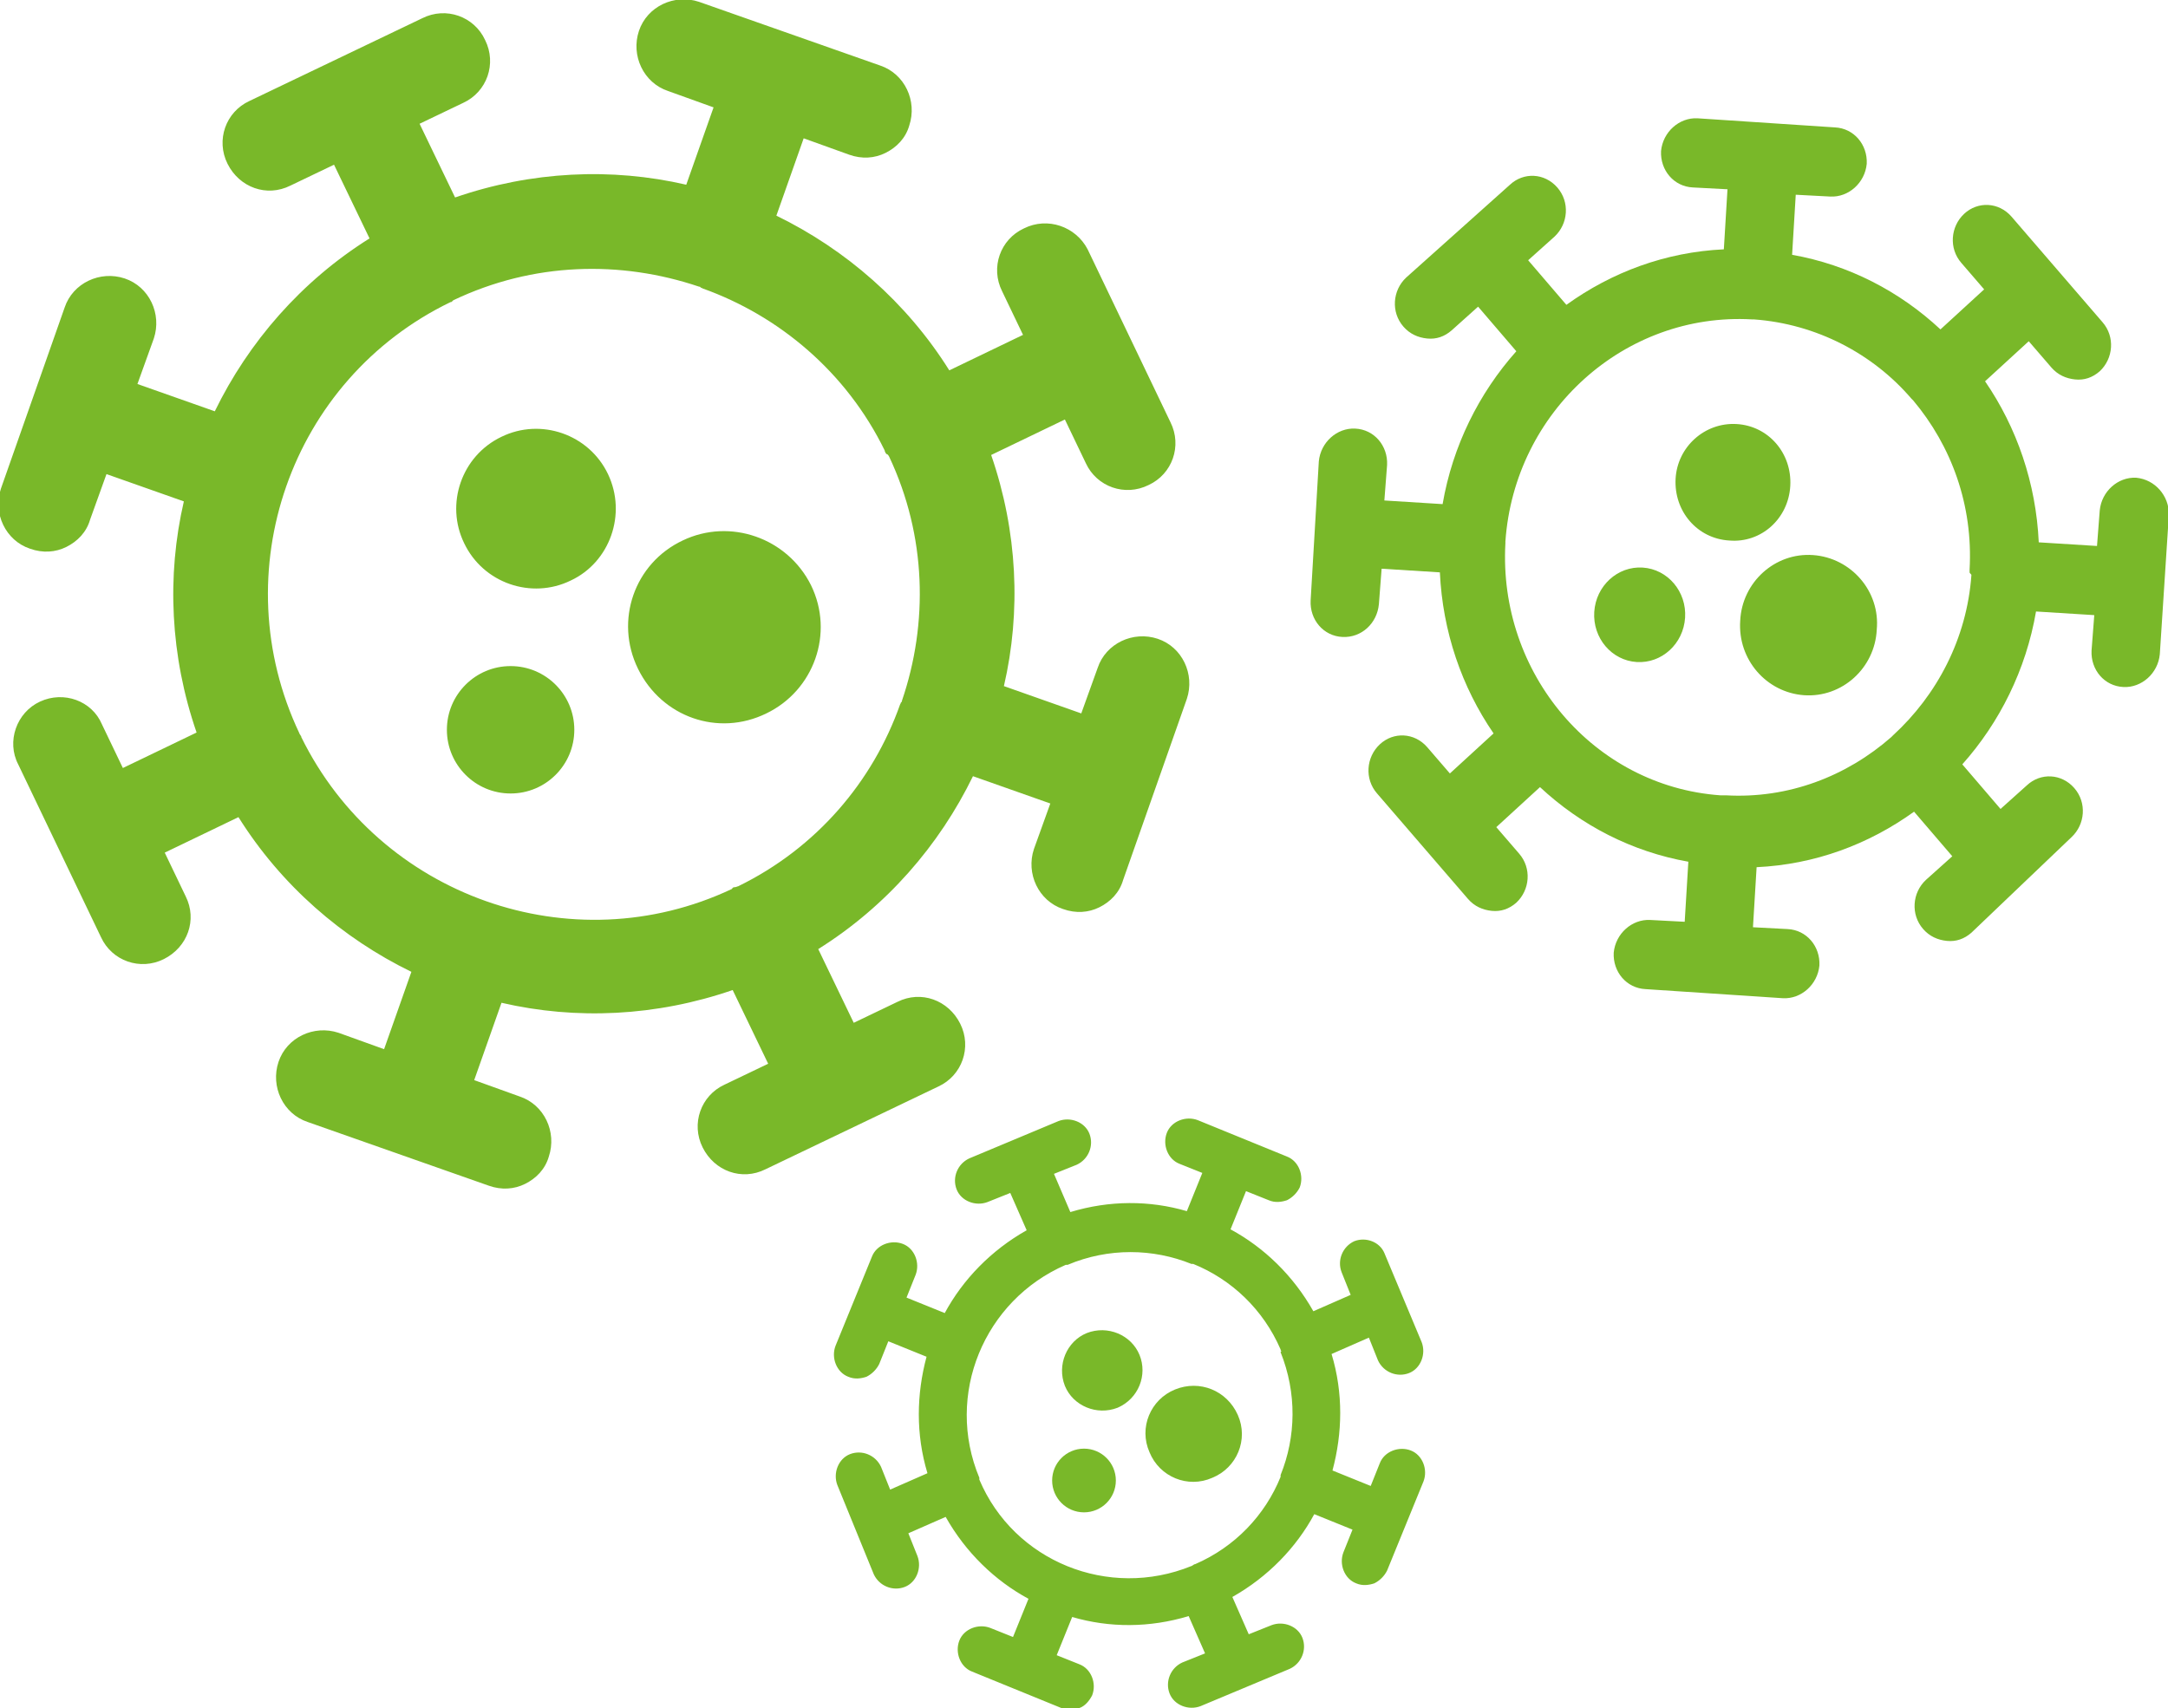 <?xml version="1.0" encoding="utf-8"?>
<!-- Generator: Adobe Illustrator 23.0.1, SVG Export Plug-In . SVG Version: 6.00 Build 0)  -->
<svg version="1.1" id="Camada_1" xmlns="http://www.w3.org/2000/svg" xmlns:xlink="http://www.w3.org/1999/xlink" x="0px" y="0px"
	 viewBox="0 0 238.2 187.7" style="enable-background:new 0 0 238.2 187.7;" xml:space="preserve">
<style type="text/css">
	.st0{fill:#79B829;}
</style>
<g>
	<g>
		<path class="st0" d="M196.7,53.4c0.2-3.6-2.4-6.6-5.9-6.8c-3.5-0.2-6.5,2.5-6.7,6c-0.2,3.6,2.4,6.6,5.9,6.8
			C193.5,59.7,196.5,57,196.7,53.4z"/>
		
			<ellipse transform="matrix(6.440155e-02 -0.998 0.998 6.440155e-02 101.089 242.95)" class="st0" cx="180.1" cy="67.6" rx="5.2" ry="5"/>
		<path class="st0" d="M199.2,61c-4.2-0.3-7.8,3-8,7.2c-0.3,4.3,2.9,7.9,7,8.2c4.2,0.3,7.8-3,8-7.2C206.6,65,203.4,61.3,199.2,61z"
			/>
		<path class="st0" d="M234.7,52.5c-2-0.1-3.8,1.5-4,3.6l-0.3,3.9l-6.4-0.4c-0.3-6.5-2.4-12.6-5.9-17.7l4.8-4.4l2.5,2.9
			c0.7,0.8,1.6,1.2,2.6,1.3c1,0.1,1.9-0.2,2.7-0.9c1.5-1.4,1.7-3.8,0.3-5.4l-10-11.6c-1.4-1.6-3.7-1.7-5.2-0.3
			c-1.5,1.4-1.7,3.8-0.3,5.4l2.5,2.9l-4.8,4.4c-4.5-4.2-10.1-7.1-16.3-8.2l0.4-6.6l3.8,0.2c2,0.1,3.8-1.5,4-3.6
			c0.1-2.1-1.4-3.9-3.5-4l-15.1-1c-2-0.1-3.8,1.5-4,3.6c-0.1,2.1,1.4,3.9,3.5,4l3.8,0.2l-0.4,6.6c-6.4,0.3-12.3,2.5-17.3,6.1
			l-4.2-4.9l2.9-2.6c1.5-1.4,1.7-3.8,0.3-5.4c-1.4-1.6-3.7-1.7-5.2-0.3l-11.4,10.2c-1.5,1.4-1.7,3.8-0.3,5.4
			c0.7,0.8,1.6,1.2,2.6,1.3s1.9-0.2,2.7-0.9l2.9-2.6l4.2,4.9c-4.1,4.6-7,10.4-8.1,16.8l-6.4-0.4l0.3-3.9c0.1-2.1-1.4-3.9-3.5-4
			c-2-0.1-3.8,1.5-4,3.6L144,66c-0.1,2.1,1.4,3.9,3.5,4s3.8-1.5,4-3.6l0.3-3.9l6.4,0.4c0.3,6.5,2.4,12.6,5.9,17.7l-4.8,4.4l-2.5-2.9
			c-1.4-1.6-3.7-1.7-5.2-0.3s-1.7,3.8-0.3,5.4l10,11.6c0.7,0.8,1.6,1.2,2.6,1.3c1,0.1,1.9-0.2,2.7-0.9c1.5-1.4,1.7-3.8,0.3-5.4
			l-2.5-2.9l4.8-4.4c4.5,4.2,10.1,7.1,16.3,8.2l-0.4,6.6l-3.8-0.2c-2-0.1-3.8,1.5-4,3.6c-0.1,2.1,1.4,3.9,3.5,4l15.1,1
			c2,0.1,3.8-1.5,4-3.6c0.1-2.1-1.4-3.9-3.5-4l-3.8-0.2l0.4-6.6c6.4-0.3,12.3-2.5,17.3-6.1l4.2,4.9l-2.9,2.6
			c-1.5,1.4-1.7,3.8-0.3,5.4c0.7,0.8,1.6,1.2,2.6,1.3c1,0.1,1.9-0.2,2.7-0.9L227.6,92c1.5-1.4,1.7-3.8,0.3-5.4
			c-1.4-1.6-3.7-1.7-5.2-0.3l-2.9,2.6l-4.2-4.9c4.1-4.6,7-10.4,8.1-16.8l6.4,0.4l-0.3,3.9c-0.1,2.1,1.4,3.9,3.5,4
			c2,0.1,3.8-1.5,4-3.6l1-15.4C238.3,54.5,236.8,52.7,234.7,52.5z M216.6,63.2c-0.5,7-3.8,13.2-8.6,17.6c0,0-0.1,0.1-0.1,0.1
			c0,0-0.1,0.1-0.1,0.1c-4.9,4.3-11.3,6.8-18.2,6.4c-0.1,0-0.2,0-0.3,0c-0.1,0-0.2,0-0.3,0c-13.9-1-24.4-13.4-23.6-27.7
			c0,0,0-0.1,0-0.1s0-0.1,0-0.1c1-14.3,13.1-25.2,27.1-24.4c0,0,0.1,0,0.1,0c0,0,0.1,0,0.1,0c6.9,0.5,13.1,3.8,17.3,8.7
			c0,0,0.1,0.1,0.1,0.1s0.1,0.1,0.1,0.1c4.2,5,6.6,11.5,6.2,18.6c0,0.1,0,0.2,0,0.3S216.6,63.1,216.6,63.2z"/>
	</g>
	<g>
		<path class="st0" d="M125.2,148.9c-0.9-2.2-3.5-3.3-5.8-2.4c-2.2,0.9-3.3,3.5-2.4,5.8c0.9,2.2,3.5,3.3,5.8,2.4
			C125.1,153.7,126.1,151.1,125.2,148.9z"/>
		<circle class="st0" cx="119.1" cy="162.7" r="3.5"/>
		<path class="st0" d="M129.1,152.7c-2.7,1.1-4,4.2-2.8,6.9c1.1,2.7,4.2,4,6.9,2.8c2.7-1.1,4-4.2,2.8-6.9S131.8,151.6,129.1,152.7z"
			/>
		<path class="st0" d="M148.8,136.4c-1.3,0.6-1.9,2.1-1.4,3.4l1,2.5l-4.1,1.8c-2.2-3.9-5.4-7-9.1-9l1.7-4.2l2.5,1
			c0.7,0.3,1.4,0.2,2,0c0.6-0.3,1.1-0.8,1.4-1.4c0.5-1.3-0.1-2.9-1.4-3.4l-9.8-4c-1.3-0.5-2.9,0.1-3.4,1.4s0.1,2.9,1.4,3.4l2.5,1
			l-1.7,4.2c-4.1-1.2-8.5-1.2-12.8,0.1l-1.8-4.2l2.5-1c1.3-0.6,1.9-2.1,1.4-3.4s-2.1-1.9-3.4-1.4l-9.8,4.1c-1.3,0.6-1.9,2.1-1.4,3.4
			s2.1,1.9,3.4,1.4l2.5-1l1.8,4.1c-3.9,2.2-7,5.4-9,9.1l-4.2-1.7l1-2.5c0.5-1.3-0.1-2.9-1.4-3.4c-1.3-0.5-2.9,0.1-3.4,1.4l-4,9.8
			c-0.5,1.3,0.1,2.9,1.4,3.4c0.7,0.3,1.4,0.2,2,0c0.6-0.3,1.1-0.8,1.4-1.4l1-2.5l4.2,1.7c-1.1,4.1-1.2,8.5,0.1,12.8l-4.1,1.8l-1-2.5
			c-0.6-1.3-2.1-1.9-3.4-1.4s-1.9,2.1-1.4,3.4L96,173c0.6,1.3,2.1,1.9,3.4,1.4s1.9-2.1,1.4-3.4l-1-2.5l4.1-1.8c2.2,3.9,5.4,7,9.1,9
			l-1.7,4.2l-2.5-1c-1.3-0.5-2.9,0.1-3.4,1.4s0.1,2.9,1.4,3.4l9.8,4c0.7,0.3,1.4,0.2,2,0s1.1-0.8,1.4-1.4c0.5-1.3-0.1-2.9-1.4-3.4
			l-2.5-1l1.7-4.2c4.1,1.2,8.5,1.2,12.8-0.1l1.8,4.1l-2.5,1c-1.3,0.6-1.9,2.1-1.4,3.4s2.1,1.9,3.4,1.4l9.8-4.1
			c1.3-0.6,1.9-2.1,1.4-3.4s-2.1-1.9-3.4-1.4l-2.5,1l-1.8-4.1c3.9-2.2,7-5.4,9-9.1l4.2,1.7l-1,2.5c-0.5,1.3,0.1,2.9,1.4,3.4
			c0.7,0.3,1.4,0.2,2,0c0.6-0.3,1.1-0.8,1.4-1.4l4-9.8c0.5-1.3-0.1-2.9-1.4-3.4c-1.3-0.5-2.9,0.1-3.4,1.4l-1,2.5l-4.2-1.7
			c1.1-4.1,1.2-8.5-0.1-12.8l4.1-1.8l1,2.5c0.6,1.3,2.1,1.9,3.4,1.4s1.9-2.1,1.4-3.4l-4.1-9.8C151.6,136.5,150.1,135.9,148.8,136.4z
			 M140.7,148.6c1.8,4.5,1.7,9.3,0,13.5c0,0,0,0.1,0,0.1c0,0,0,0.1,0,0.1c-1.7,4.2-5,7.7-9.4,9.6c-0.1,0-0.1,0-0.2,0.1
			c-0.1,0-0.1,0.1-0.2,0.1c-9.1,3.7-19.5-0.5-23.3-9.5c0,0,0-0.1,0-0.1c0,0,0-0.1,0-0.1c-3.8-9.1,0.5-19.5,9.5-23.4c0,0,0.1,0,0.1,0
			s0.1,0,0.1,0c4.5-1.9,9.4-1.8,13.6-0.1c0,0,0.1,0,0.1,0c0,0,0.1,0,0.1,0c4.2,1.7,7.7,5,9.6,9.4c0,0.1,0,0.1,0.1,0.2
			C140.7,148.5,140.7,148.6,140.7,148.6z"/>
	</g>
	<g>
		<path class="st0" d="M66.8,52.1c-2.1-4.4-7.4-6.2-11.7-4.1c-4.4,2.1-6.2,7.4-4.1,11.7c2.1,4.4,7.4,6.2,11.7,4.1
			C67,61.8,68.9,56.5,66.8,52.1z"/>
		<circle class="st0" cx="56.1" cy="80.2" r="7"/>
		<path class="st0" d="M75,59.4c-5.3,2.5-7.5,8.8-4.9,14.1s8.8,7.5,14.1,4.9c5.2-2.5,7.5-8.8,4.9-14.1C86.5,59.1,80.2,56.9,75,59.4z
			"/>
		<path class="st0" d="M112.5,25.1c-2.6,1.2-3.7,4.3-2.4,6.9l2.3,4.8l-8.1,3.9c-4.7-7.5-11.4-13.3-19-17l3-8.5l5,1.8
			c1.4,0.5,2.8,0.4,4-0.2c1.2-0.6,2.2-1.6,2.6-3c0.9-2.7-0.5-5.7-3.2-6.6l-19.9-7c-2.7-0.9-5.7,0.5-6.6,3.2
			c-0.9,2.7,0.5,5.7,3.2,6.6l5,1.8l-3,8.5c-8.2-1.9-17-1.5-25.4,1.4l-3.9-8.1l4.8-2.3c2.6-1.2,3.7-4.3,2.4-6.9
			c-1.2-2.6-4.3-3.7-6.9-2.4l-19,9.1c-2.6,1.2-3.7,4.3-2.4,6.9s4.3,3.7,6.9,2.4l4.8-2.3l3.9,8.1c-7.5,4.7-13.3,11.4-17,19l-8.5-3
			l1.8-5c0.9-2.7-0.5-5.7-3.2-6.6c-2.7-0.9-5.7,0.5-6.6,3.2l-7,19.9c-0.9,2.7,0.5,5.7,3.2,6.6c1.4,0.5,2.8,0.4,4-0.2
			c1.2-0.6,2.2-1.6,2.6-3l1.8-5l8.5,3c-1.9,8.2-1.5,17,1.4,25.4l-8.1,3.9l-2.3-4.8C10.1,77,7,75.9,4.4,77.1S0.7,81.5,2,84l9.1,19
			c1.2,2.6,4.3,3.7,6.9,2.4s3.7-4.3,2.4-6.9l-2.3-4.8l8.1-3.9c4.7,7.5,11.4,13.3,19,17l-3,8.5l-5-1.8c-2.7-0.9-5.7,0.5-6.6,3.2
			s0.5,5.7,3.2,6.6l19.9,7c1.4,0.5,2.8,0.4,4-0.2c1.2-0.6,2.2-1.6,2.6-3c0.9-2.7-0.5-5.7-3.2-6.6l-5-1.8l3-8.5
			c8.2,1.9,17,1.5,25.4-1.4l3.9,8.1l-4.8,2.3c-2.6,1.2-3.7,4.3-2.4,6.9s4.3,3.7,6.9,2.4l19-9.1c2.6-1.2,3.7-4.3,2.4-6.9
			s-4.3-3.7-6.9-2.4l-4.8,2.3l-3.9-8.1c7.5-4.7,13.3-11.4,17-19l8.5,3l-1.8,5c-0.9,2.7,0.5,5.7,3.2,6.6c1.4,0.5,2.8,0.4,4-0.2
			c1.2-0.6,2.2-1.6,2.6-3l7-19.9c0.9-2.7-0.5-5.7-3.2-6.6c-2.7-0.9-5.7,0.5-6.6,3.2l-1.8,5l-8.5-3c1.9-8.2,1.5-17-1.4-25.4l8.1-3.9
			l2.3,4.8c1.2,2.6,4.3,3.7,6.9,2.4c2.6-1.2,3.7-4.3,2.4-6.9l-9.1-19C118.2,24.9,115.1,23.8,112.5,25.1z M97.7,50.2
			c4.1,8.7,4.3,18.3,1.4,26.8c0,0.1,0,0.1-0.1,0.2s0,0.1-0.1,0.2c-3,8.5-9.2,15.8-17.8,20c-0.1,0-0.2,0.1-0.4,0.1s-0.2,0.1-0.3,0.2
			c-17.6,8.3-38.7,0.8-47.3-16.7c0-0.1,0-0.1-0.1-0.2c0-0.1-0.1-0.1-0.1-0.2c-8.4-17.7-1-38.9,16.6-47.4c0.1,0,0.1,0,0.2-0.1
			s0.1-0.1,0.1-0.1c8.8-4.2,18.4-4.4,27-1.5c0.1,0,0.1,0,0.2,0.1s0.1,0,0.2,0.1c8.4,3,15.8,9.2,20,17.8c0,0.1,0.1,0.3,0.2,0.4
			C97.5,49.9,97.6,50,97.7,50.2z"/>
	</g>
</g>
</svg>
